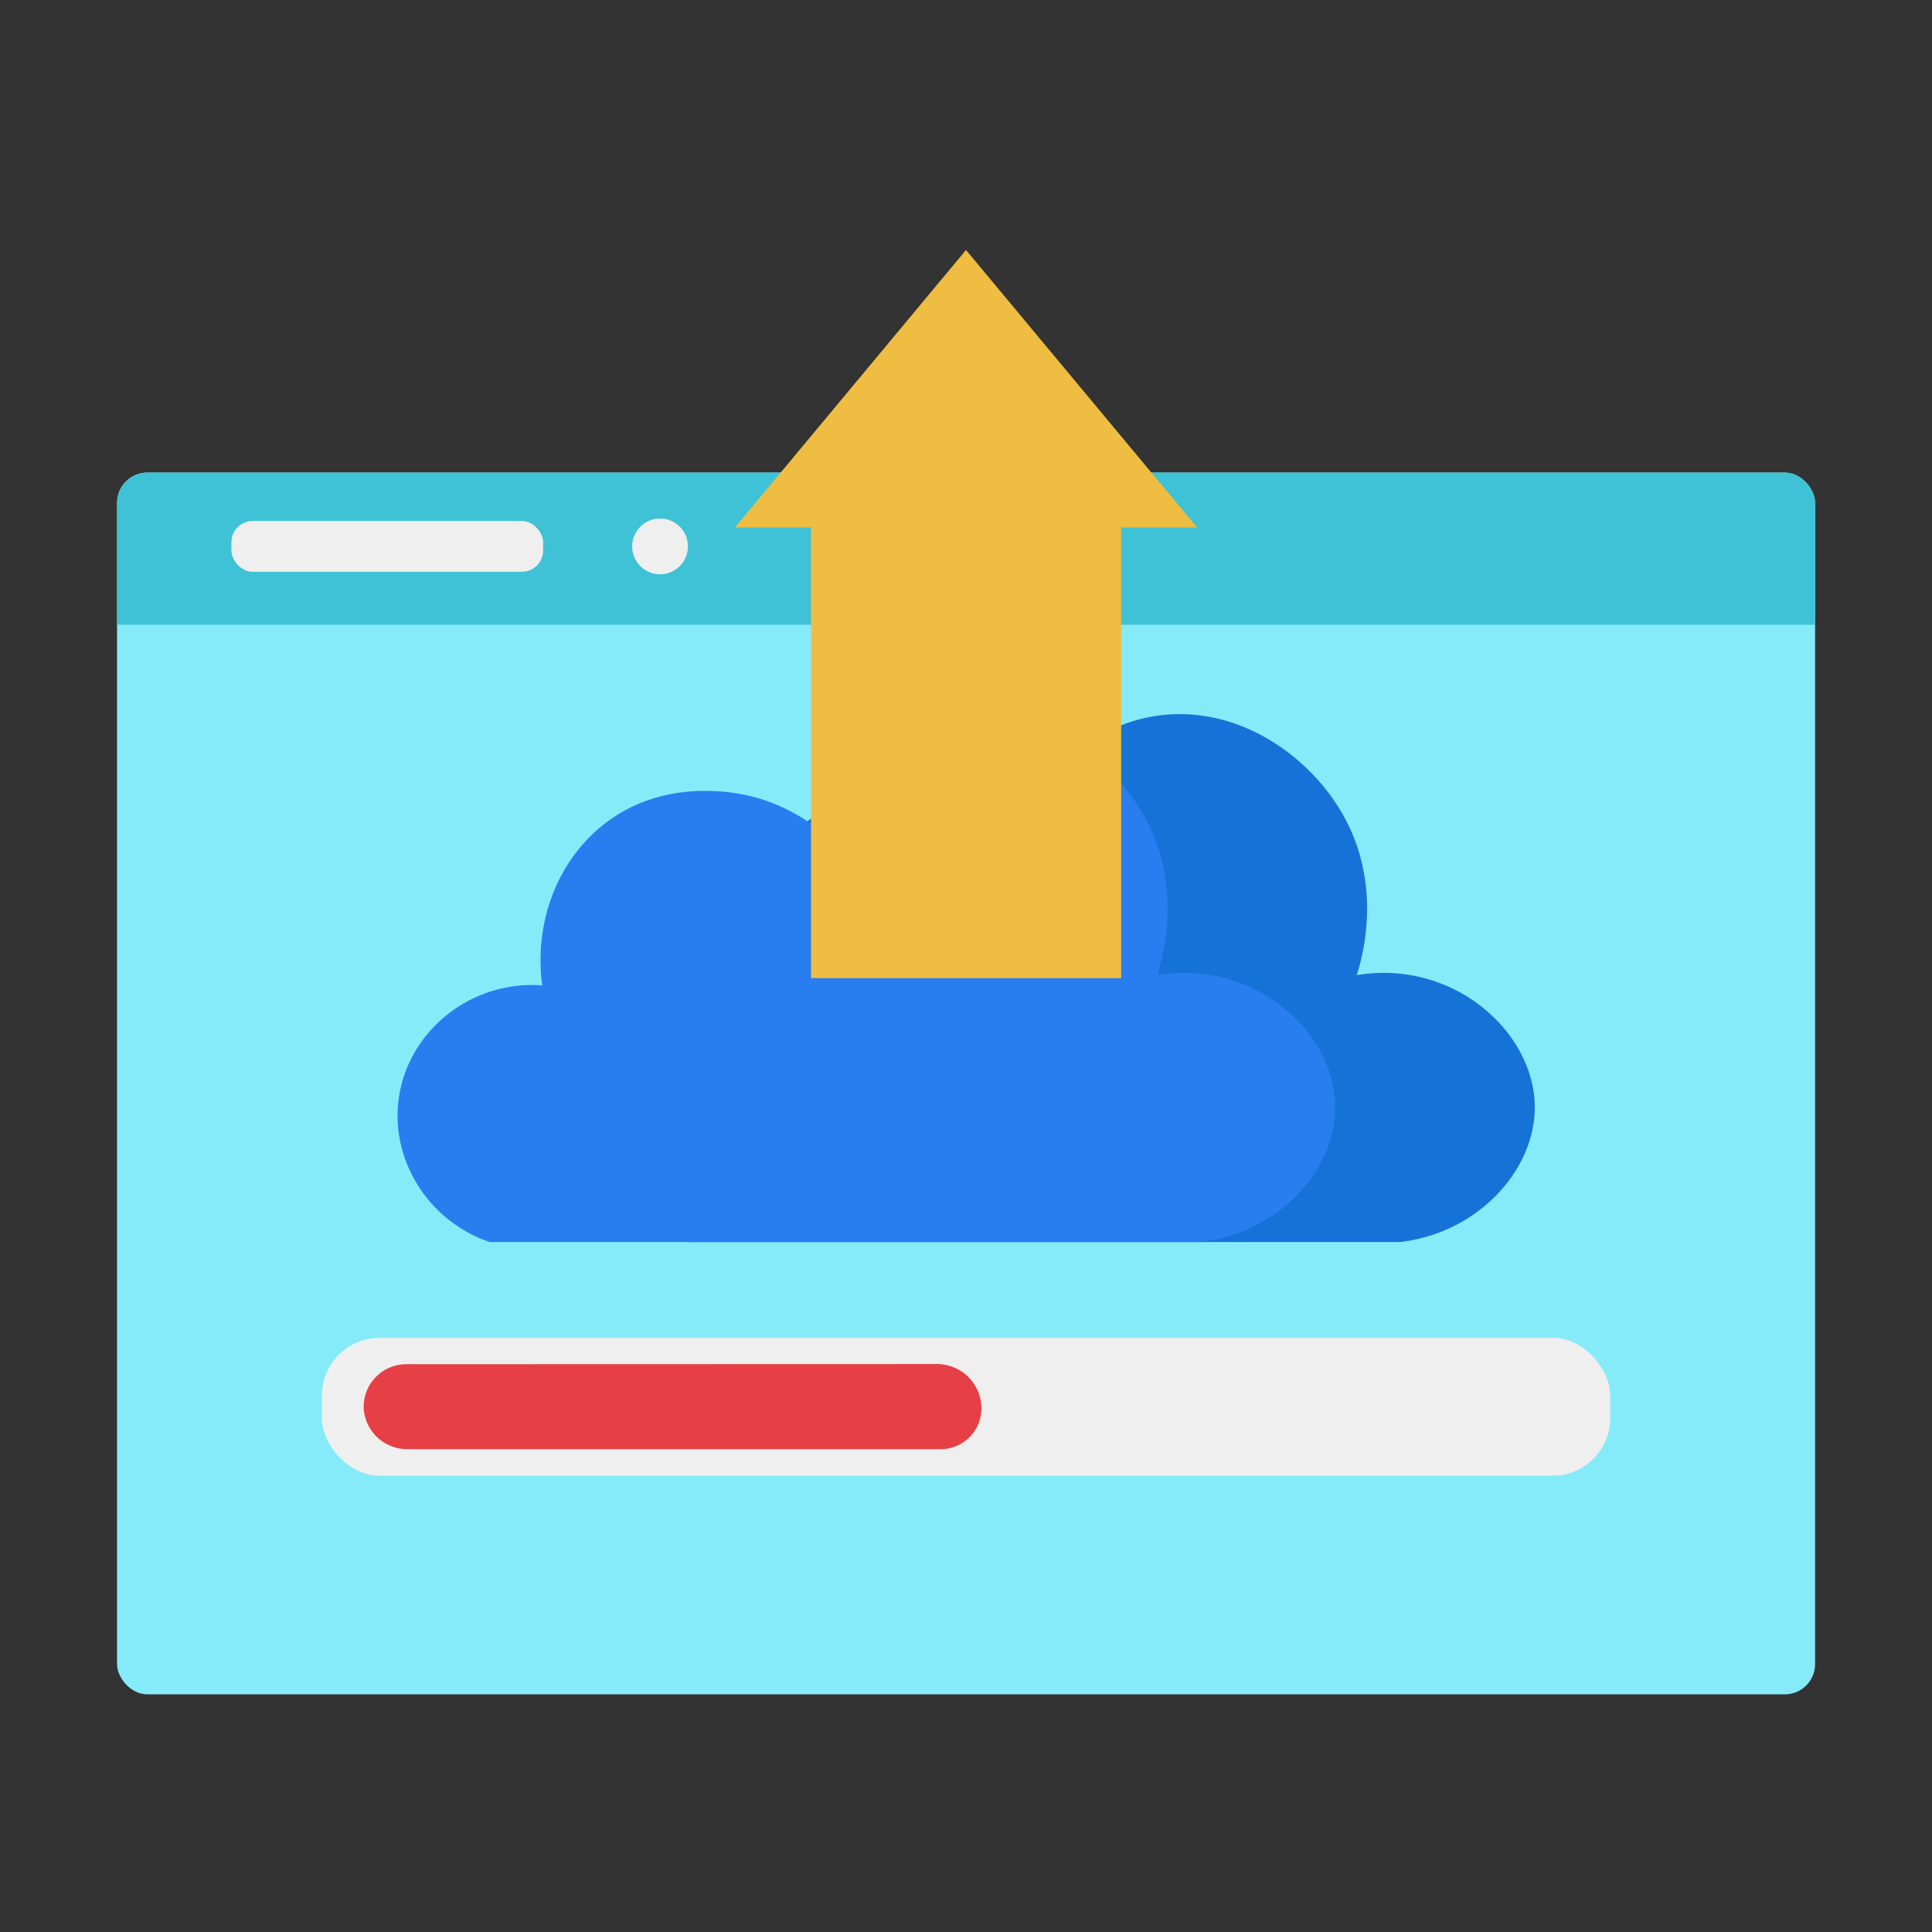 <svg height="512" viewBox="0 0 512 512" width="512" xmlns="http://www.w3.org/2000/svg" xmlns:xlink="http://www.w3.org/1999/xlink"><rect x="0" y="0" width="512" height="512" fill="#333333" stroke="none"/><clipPath id="clip-path"><rect height="323.78" rx="8.02" transform="matrix(-1 0 0 -1 512.05 574.26)" width="450" x="31.03" y="125.24"/></clipPath><g id="Update"><g clip-path="url(#clip-path)"><path d="m31.03 125.24h450v323.78h-450z" fill="#86ebf9" transform="matrix(-1 0 0 -1 512.05 574.26)"/><path d="m13.02 110.38h485.92v55.18h-485.92z" fill="#40c2d6" transform="matrix(-1 0 0 -1 511.96 275.94)"/></g><rect fill="#efefef" height="13.44" rx="5.62" transform="matrix(-1 0 0 -1 205.26 289.6)" width="82.61" x="61.33" y="138.08"/><circle cx="174.92" cy="144.8" fill="#efefef" r="7.39"/><path d="m359.55 258.41c1.37-4.27 6.69-22.47-2.71-40.75-9.06-17.61-30.16-32.15-52.64-27.55-23.49 4.8-33.48 27.41-34.44 29.69a47.7 47.7 0 0 0 -16.58-8.45c-3-.82-21.82-5.74-38.29 5.63-13.64 9.42-20.67 26.59-18.34 44.15-18.9-1.38-35.52 12.11-38 29.88-2.31 16.28 7.72 32.58 24.08 38.14h188.44c20.87-2.49 35.64-19.16 35.66-35.65.01-19.85-21.36-39.34-47.18-35.09z" fill="#1573d8"/><path d="m306.69 258.41c1.37-4.27 6.68-22.47-2.72-40.75-9.06-17.61-30.15-32.15-52.64-27.55-23.48 4.8-33.47 27.41-34.43 29.69a47.7 47.7 0 0 0 -16.58-8.45c-2.95-.82-21.82-5.74-38.29 5.63-13.64 9.42-20.68 26.59-18.34 44.15-18.91-1.38-35.52 12.11-38 29.88-2.31 16.28 7.72 32.58 24.08 38.14h188.44c20.86-2.49 35.64-19.16 35.65-35.65.02-19.85-21.35-39.34-47.17-35.09z" fill="#287eef"/><rect fill="#efefef" height="36.55" rx="15.28" width="341.41" x="85.32" y="354.53"/><path d="m107.65 361.53a11.29 11.29 0 0 0 -11.25 12 11.55 11.55 0 0 0 11.65 10.51h141.24a10.79 10.79 0 0 0 10.79-10.79 11.76 11.76 0 0 0 -11.76-11.76z" fill="#e73f46"/><g fill="#efbd42"><path d="m214.93 116.06h82.19v143.14h-82.19z" transform="matrix(-1 0 0 -1 512.05 375.27)"/><path d="m194.78 139.78 61.22-73.53 61.24 73.53z"/></g></g></svg>